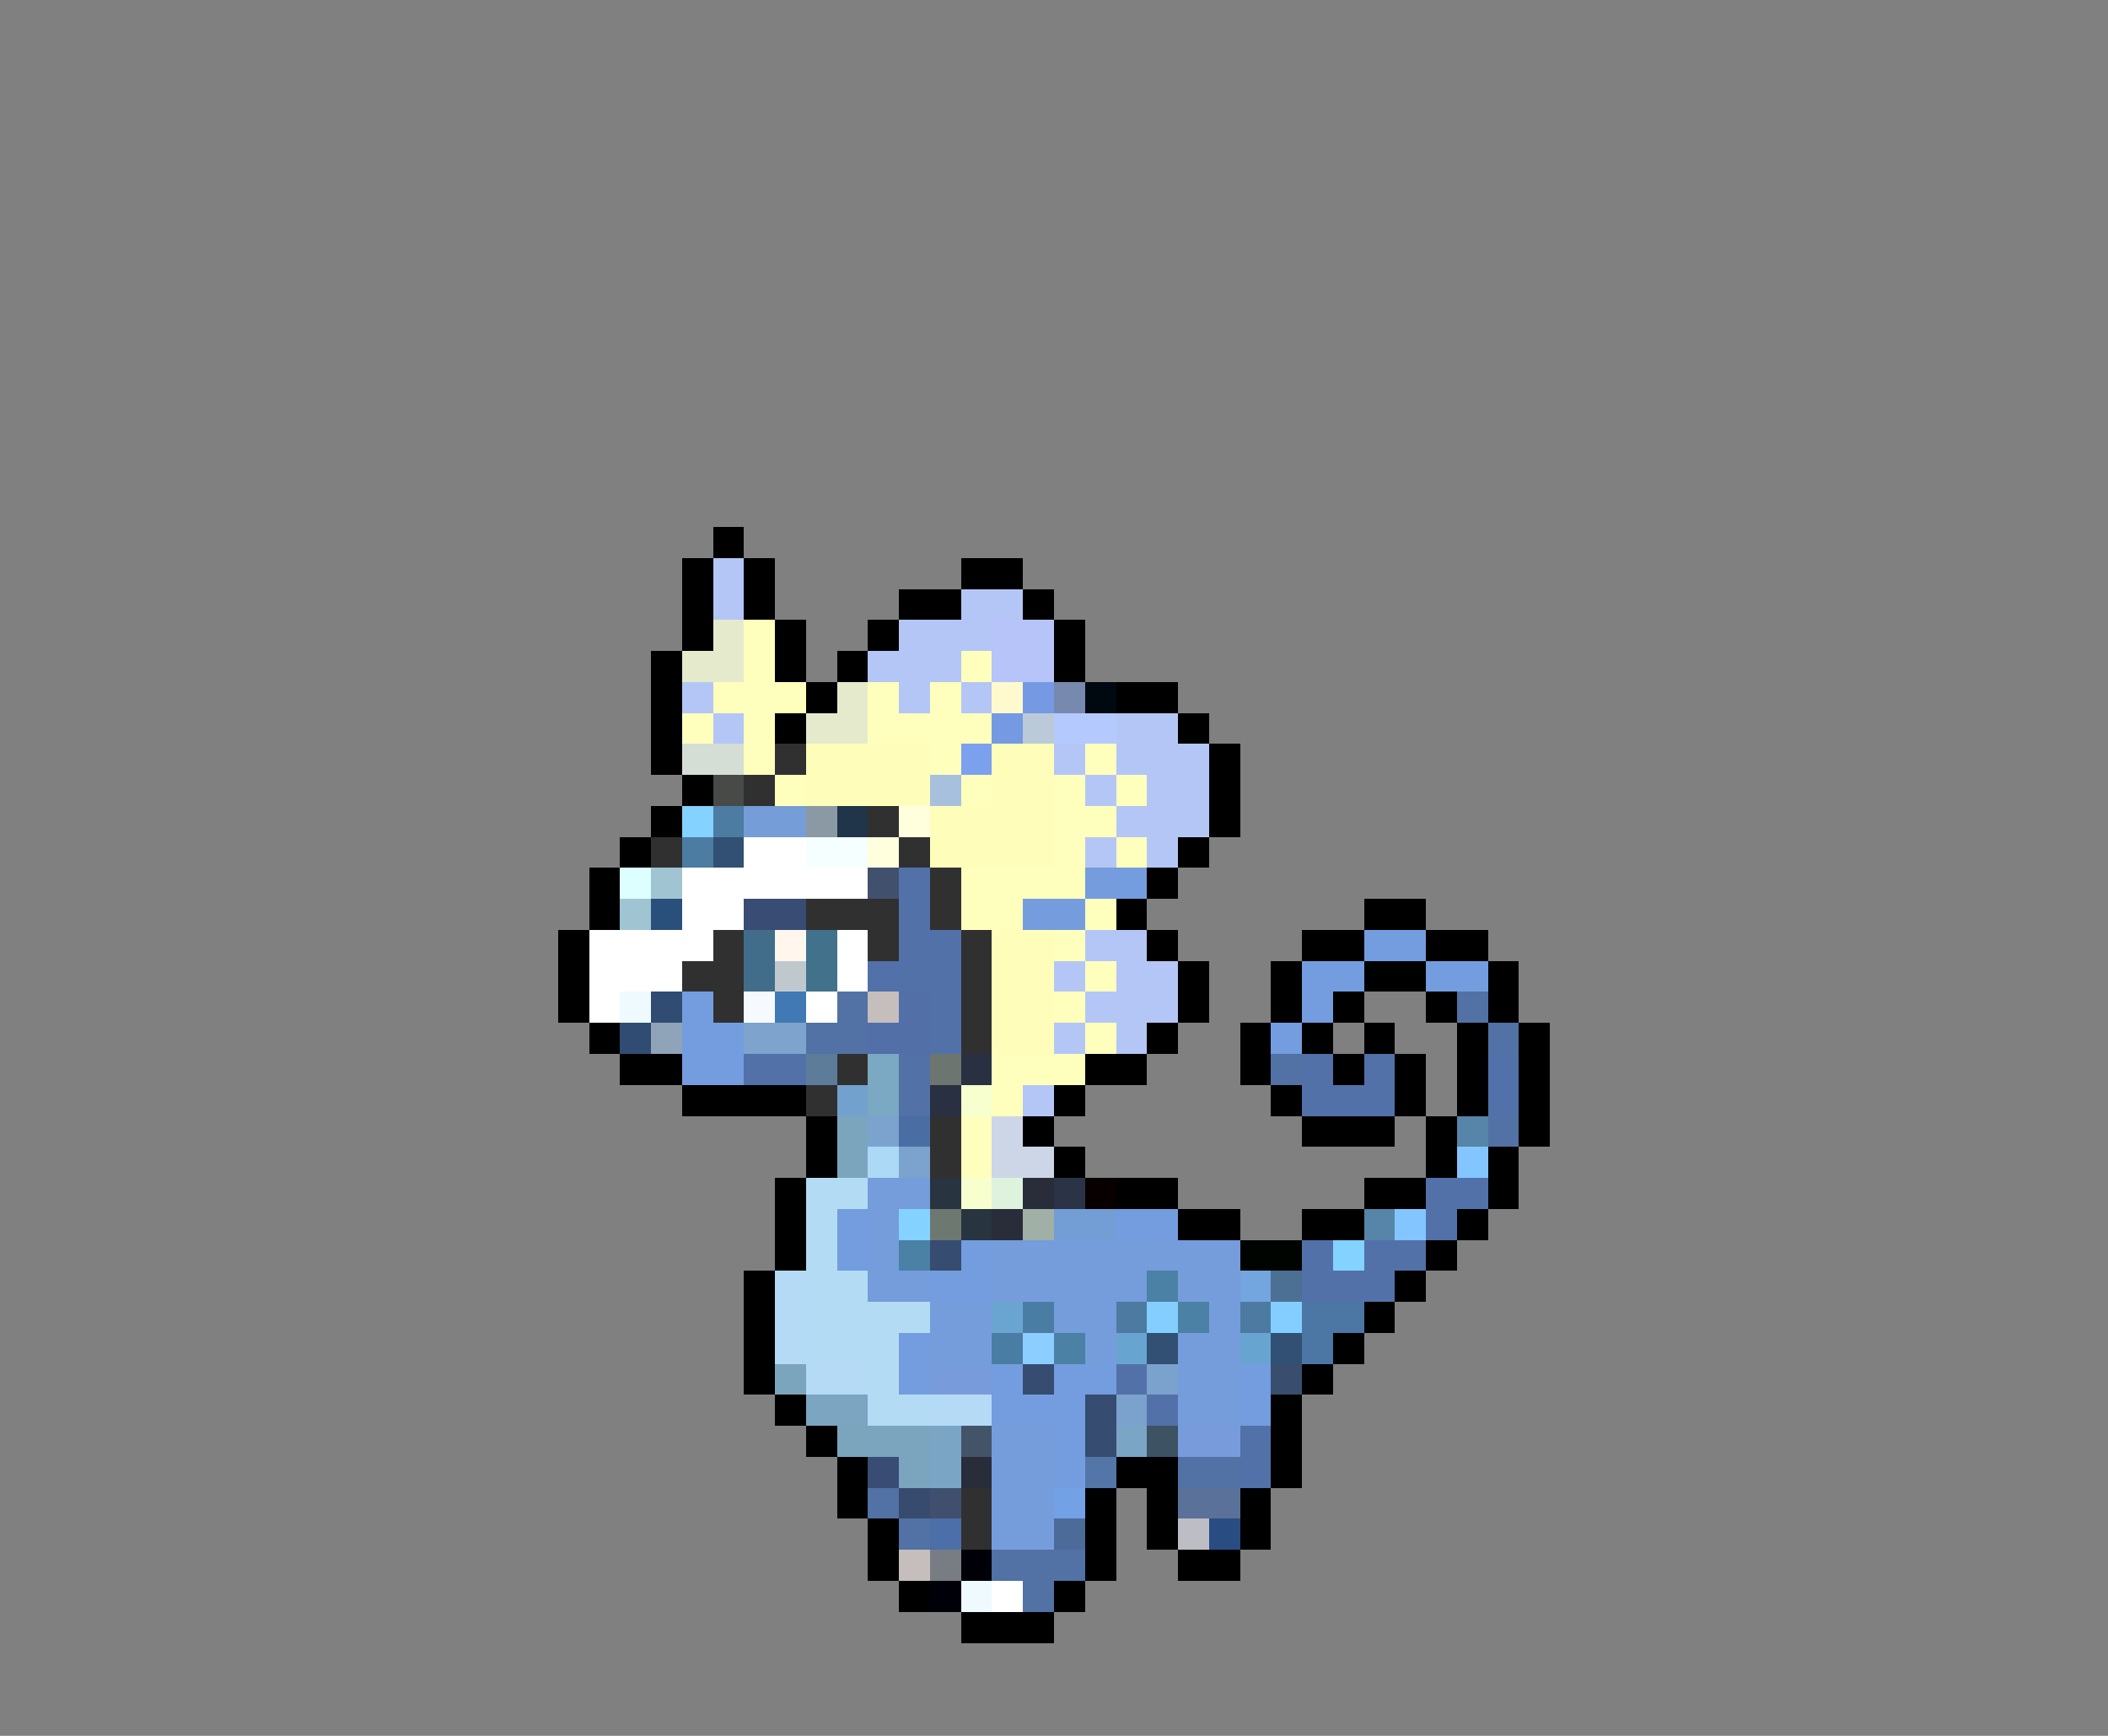 <svg xmlns="http://www.w3.org/2000/svg" viewBox="0 -0.5 68 56" shape-rendering="crispEdges">
<rect x="0" y="-0.5" width="68" height="56" fill="#808080" stroke="none"/>
<path stroke="#000000" d="M23 17h1M22 18h1M24 18h1M31 18h2M22 19h1M24 19h1M29 19h2M33 19h1M22 20h1M25 20h1M28 20h1M34 20h1M21 21h1M25 21h1M27 21h1M34 21h1M21 22h1M26 22h1M36 22h2M21 23h1M25 23h1M38 23h1M21 24h1M39 24h1M22 25h1M39 25h1M21 26h1M39 26h1M20 27h1M38 27h1M19 28h1M37 28h1M19 29h1M36 29h1M44 29h2M18 30h1M37 30h1M42 30h2M46 30h2M18 31h1M38 31h1M41 31h1M44 31h2M48 31h1M18 32h1M38 32h1M41 32h1M43 32h1M46 32h1M48 32h1M19 33h1M37 33h1M40 33h1M42 33h1M44 33h1M47 33h1M49 33h1M20 34h2M35 34h2M40 34h1M43 34h1M45 34h1M47 34h1M49 34h1M22 35h4M34 35h1M41 35h1M45 35h1M47 35h1M49 35h1M26 36h1M33 36h1M42 36h3M46 36h1M49 36h1M26 37h1M34 37h1M46 37h1M48 37h1M25 38h1M36 38h2M44 38h2M48 38h1M25 39h1M38 39h2M42 39h2M47 39h1M25 40h1M46 40h1M24 41h1M45 41h1M24 42h1M44 42h1M24 43h1M43 43h1M24 44h1M42 44h1M25 45h1M41 45h1M26 46h1M41 46h1M27 47h1M36 47h2M41 47h1M27 48h1M35 48h1M37 48h1M40 48h1M28 49h1M35 49h1M37 49h1M40 49h1M28 50h1M35 50h1M38 50h2M29 51h1M34 51h1M31 52h3" />
<path stroke="#b4c6f6" d="M23 18h1M23 19h1M31 19h2M29 20h3M28 21h3M22 22h1M29 22h1M31 22h1M23 23h1M36 23h2M34 24h1M36 24h3M35 25h1M37 25h2M36 26h3M35 27h1M37 27h1M35 30h2M34 31h1M36 31h2M35 32h3M34 33h1M36 33h1M33 35h1" />
<path stroke="#e6eacd" d="M23 20h1M22 21h2M27 22h1M26 23h2" />
<path stroke="#ffffbd" d="M24 20h1M24 21h1M31 21h1M23 22h3M28 22h1M30 22h1M22 23h1M24 23h1M28 23h4M24 24h1M30 24h1M35 24h1M25 25h1M31 25h1M34 25h1M36 25h1M34 26h2M34 27h1M36 27h1M31 28h4M31 29h2M35 29h1M34 30h1M35 31h1M34 32h1M35 33h1M32 34h3M32 35h1M31 36h1M31 37h1" />
<path stroke="#b7c4f9" d="M32 20h2M32 21h2" />
<path stroke="#fffacd" d="M32 22h1" />
<path stroke="#7599e3" d="M33 22h1M32 23h1" />
<path stroke="#7889af" d="M34 22h1" />
<path stroke="#000810" d="M35 22h1" />
<path stroke="#bacad8" d="M33 23h1" />
<path stroke="#b4caff" d="M34 23h2" />
<path stroke="#d5ded5" d="M22 24h2" />
<path stroke="#313031" d="M25 24h1M24 25h1M28 26h1M21 27h1M29 27h1M30 28h1M26 29h3M30 29h1M23 30h1M28 30h1M31 30h1M22 31h2M31 31h1M23 32h1M31 32h1M31 33h1M27 34h1M26 35h1M30 36h1M30 37h1M31 48h1M31 49h1" />
<path stroke="#fefeba" d="M26 24h4M32 24h2M26 25h4M32 25h2M30 26h4M30 27h4M32 30h2M32 31h2M32 32h2M32 33h2" />
<path stroke="#7ba1ee" d="M31 24h1" />
<path stroke="#474a47" d="M23 25h1" />
<path stroke="#a7c0de" d="M30 25h1" />
<path stroke="#83d2ff" d="M22 26h1M29 39h1M43 40h1" />
<path stroke="#4c7ca1" d="M23 26h1M22 27h1" />
<path stroke="#759dd8" d="M24 26h2" />
<path stroke="#8b99a4" d="M26 26h1" />
<path stroke="#20344a" d="M27 26h1" />
<path stroke="#ffffde" d="M29 26h1M28 27h1" />
<path stroke="#315073" d="M23 27h1M37 43h1M41 43h1" />
<path stroke="#ffffff" d="M24 27h2M22 28h6M22 29h2M19 30h4M27 30h1M19 31h3M27 31h1M19 32h1M26 32h1M32 51h1" />
<path stroke="#f6ffff" d="M26 27h2" />
<path stroke="#deffff" d="M20 28h1" />
<path stroke="#a1c4d3" d="M21 28h1M20 29h1" />
<path stroke="#41506d" d="M28 28h1" />
<path stroke="#5271a9" d="M29 28h1M29 29h1M29 30h2M28 31h3M30 32h1M30 33h1M24 34h2M42 34h1M44 34h1M48 34h1M42 35h3M48 35h1M46 38h2M46 39h1M44 40h2M44 41h1M40 46h1M40 47h1" />
<path stroke="#759dde" d="M35 28h1M33 29h2" />
<path stroke="#739dde" d="M36 28h1M44 30h2M42 31h2M46 31h2M22 32h1M42 32h1M22 33h2M41 33h1M22 34h2M27 39h1M36 39h2M27 40h1M31 40h1M30 41h2M29 43h1M29 44h1M32 44h1M34 44h2M40 44h1M32 45h3M40 45h1M34 46h1M34 47h1" />
<path stroke="#29507b" d="M21 29h1" />
<path stroke="#394c73" d="M24 29h2M28 47h1" />
<path stroke="#416d8b" d="M24 30h1M24 31h1" />
<path stroke="#fff6ee" d="M25 30h1" />
<path stroke="#41718b" d="M26 30h1M26 31h1" />
<path stroke="#bfc9cd" d="M25 31h1" />
<path stroke="#eefaff" d="M20 32h1M31 51h1" />
<path stroke="#314c73" d="M21 32h1M20 33h1" />
<path stroke="#f6faff" d="M24 32h1" />
<path stroke="#4179b4" d="M25 32h1" />
<path stroke="#5271a4" d="M27 32h1M47 32h1M26 33h2M48 33h1M41 34h1M48 36h1M38 47h2M28 48h1M29 49h1M32 50h3M33 51h1" />
<path stroke="#c5bebd" d="M28 32h1M29 50h1" />
<path stroke="#526fa7" d="M29 32h1M28 33h2" />
<path stroke="#8fa3b9" d="M21 33h1" />
<path stroke="#7ea4cd" d="M24 33h2" />
<path stroke="#5d7c99" d="M26 34h1" />
<path stroke="#7ba8c2" d="M28 34h1M28 35h1" />
<path stroke="#5272a7" d="M29 34h1M29 35h1" />
<path stroke="#6d7570" d="M30 34h1" />
<path stroke="#293041" d="M31 34h1M30 35h1" />
<path stroke="#73a1cd" d="M27 35h1" />
<path stroke="#f6ffcd" d="M31 35h1M31 38h1" />
<path stroke="#7ba5bd" d="M27 36h1M27 37h1M25 44h1M27 46h1" />
<path stroke="#7ba3cd" d="M28 36h1M29 37h1" />
<path stroke="#4a6da4" d="M29 36h1" />
<path stroke="#cdd6e6" d="M32 36h1M32 37h2" />
<path stroke="#5784a9" d="M47 36h1M44 39h1" />
<path stroke="#acdaf6" d="M28 37h1" />
<path stroke="#83c6ff" d="M47 37h1M45 39h1" />
<path stroke="#b4dbf4" d="M26 38h2M26 39h1M26 40h1M26 41h2M26 42h4M26 43h3M28 44h1M28 45h2" />
<path stroke="#759ddb" d="M28 38h2M28 39h1M32 40h4M38 40h2M32 41h4M38 41h2M30 42h2M30 43h2M38 44h2M38 45h2M32 46h2M32 47h2M32 48h2M32 49h2" />
<path stroke="#293441" d="M30 38h1M31 39h1" />
<path stroke="#def2de" d="M32 38h1" />
<path stroke="#292c39" d="M33 38h1M32 39h1M31 47h1" />
<path stroke="#2b3447" d="M34 38h1" />
<path stroke="#080000" d="M35 38h1" />
<path stroke="#6d7870" d="M30 39h1" />
<path stroke="#a1b0a7" d="M33 39h1" />
<path stroke="#739dd5" d="M34 39h2" />
<path stroke="#759cdb" d="M28 40h1M36 40h2M28 41h2M36 41h1M34 42h2M39 42h1M35 43h1M38 43h2" />
<path stroke="#4a81a4" d="M29 40h1M37 41h1M38 42h1M34 43h1" />
<path stroke="#364c70" d="M30 40h1M33 44h1M35 45h1M35 46h1" />
<path stroke="#000400" d="M40 40h2" />
<path stroke="#5271a8" d="M42 40h1M42 41h2M36 44h1M37 45h1" />
<path stroke="#b4daf6" d="M25 41h1M25 42h1M25 43h1M26 44h2M30 45h2" />
<path stroke="#73a5de" d="M40 41h1" />
<path stroke="#4c6f94" d="M41 41h1" />
<path stroke="#6aa5d1" d="M32 42h1" />
<path stroke="#4a7da4" d="M33 42h1M32 43h1" />
<path stroke="#4c7aa1" d="M36 42h1M40 42h1" />
<path stroke="#83ceff" d="M37 42h1M41 42h1" />
<path stroke="#4c76a4" d="M42 42h2M42 43h1" />
<path stroke="#8bceff" d="M33 43h1" />
<path stroke="#68a4d0" d="M36 43h1M40 43h1" />
<path stroke="#789cdb" d="M30 44h2M38 46h2" />
<path stroke="#7ba1cd" d="M37 44h1M36 45h1" />
<path stroke="#394e6f" d="M41 44h1" />
<path stroke="#7ba5c1" d="M26 45h2" />
<path stroke="#7ba5bf" d="M28 46h2M29 47h1" />
<path stroke="#7ba5c5" d="M30 46h1M36 46h1M30 47h1" />
<path stroke="#445468" d="M31 46h1" />
<path stroke="#3d5262" d="M37 46h1" />
<path stroke="#5475a7" d="M35 47h1" />
<path stroke="#364b6d" d="M29 48h1" />
<path stroke="#3f4f6d" d="M30 48h1" />
<path stroke="#73a1e6" d="M34 48h1" />
<path stroke="#5a7299" d="M38 48h2" />
<path stroke="#4c6ea9" d="M30 49h1" />
<path stroke="#4c6b99" d="M34 49h1" />
<path stroke="#bdbec5" d="M38 49h1" />
<path stroke="#294c83" d="M39 49h1" />
<path stroke="#777d83" d="M30 50h1" />
<path stroke="#000008" d="M31 50h1M30 51h1" />
</svg>